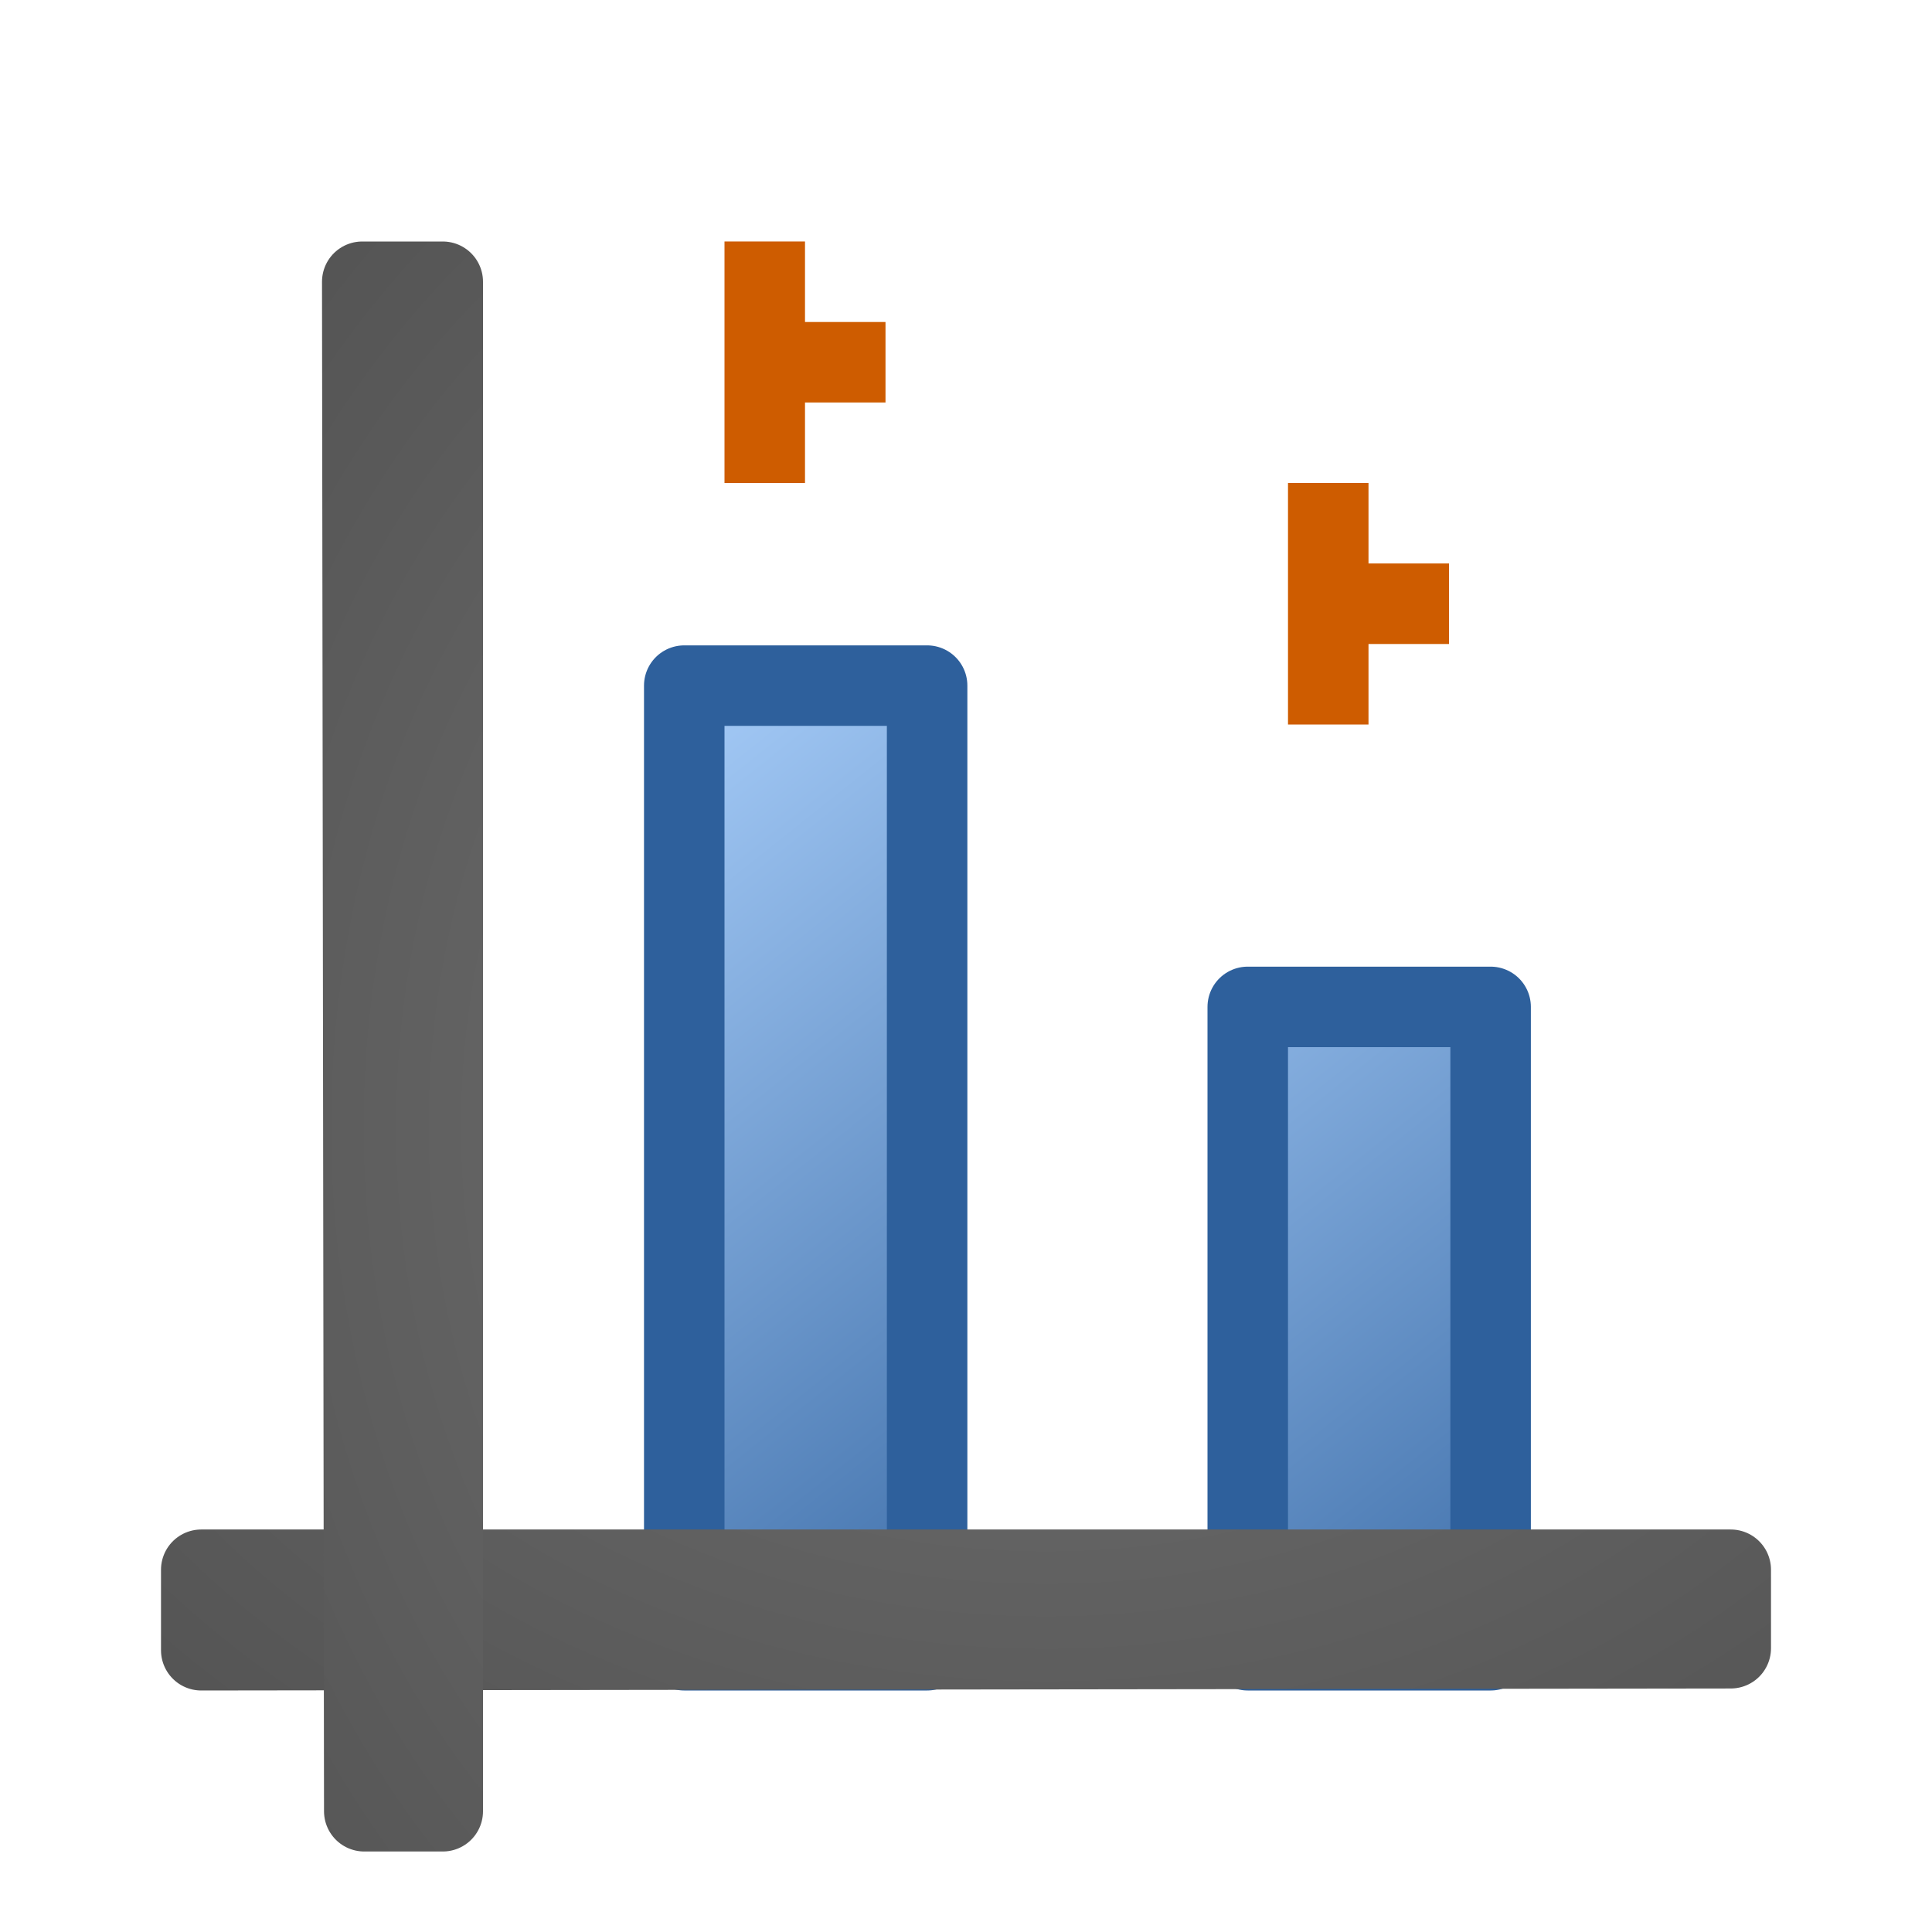 <svg viewBox="0 0 24 24" xmlns="http://www.w3.org/2000/svg" xmlns:xlink="http://www.w3.org/1999/xlink"><linearGradient id="a" gradientUnits="userSpaceOnUse" x1="3.998" x2="47.999" y1="60" y2="60"><stop offset="0" stop-color="#245795"/><stop offset="1" stop-color="#afd4ff"/></linearGradient><linearGradient id="b" gradientUnits="userSpaceOnUse" x1="24.636" x2="15" xlink:href="#a" y1="19.682" y2="7.581"/><linearGradient id="c" gradientUnits="userSpaceOnUse" x1="17.636" x2="8" xlink:href="#a" y1="19.682" y2="7.581"/><radialGradient id="d" cx="-1.474" cy="-42.064" gradientTransform="matrix(-2.864 0 -0 -2.186 8.779 -79.012)" gradientUnits="userSpaceOnUse" r="10" xlink:href="#e"/><linearGradient id="e"><stop offset="0" stop-color="#737373"/><stop offset=".262" stop-color="#636363"/><stop offset=".705" stop-color="#4b4b4b"/><stop offset="1" stop-color="#3f3f3f"/></linearGradient><radialGradient id="f" cx="-1.474" cy="-42.064" gradientTransform="matrix(-0 -2.864 2.186 -0 104.012 9.779)" gradientUnits="userSpaceOnUse" r="10" xlink:href="#e"/><path d="m16 6v3h1v-1h1v-1h-1v-1z" fill="#ce5c00"/><g stroke-linecap="round" stroke-linejoin="round"><path d="m15.5 12.508h3.017v7.992h-3.017z" fill="url(#b)" stroke="#2e609c"/><path d="m8.5 8.517h3.017v11.983h-3.017z" fill="url(#c)" stroke="#2e609c"/><path d="m2.5 19.5v.998.002c6.333-.01 12.667-.015 19-.025v-.975h-19z" fill="none" stroke="url(#d)"/><path d="m5.5 3.5h-.998-.002c.01 6.333.015 12.667.025 19h .975v-19z" fill="none" stroke="url(#f)"/></g><path d="m9 3v3h1v-1h1v-1h-1v-1z" fill="#ce5c00"/></svg>